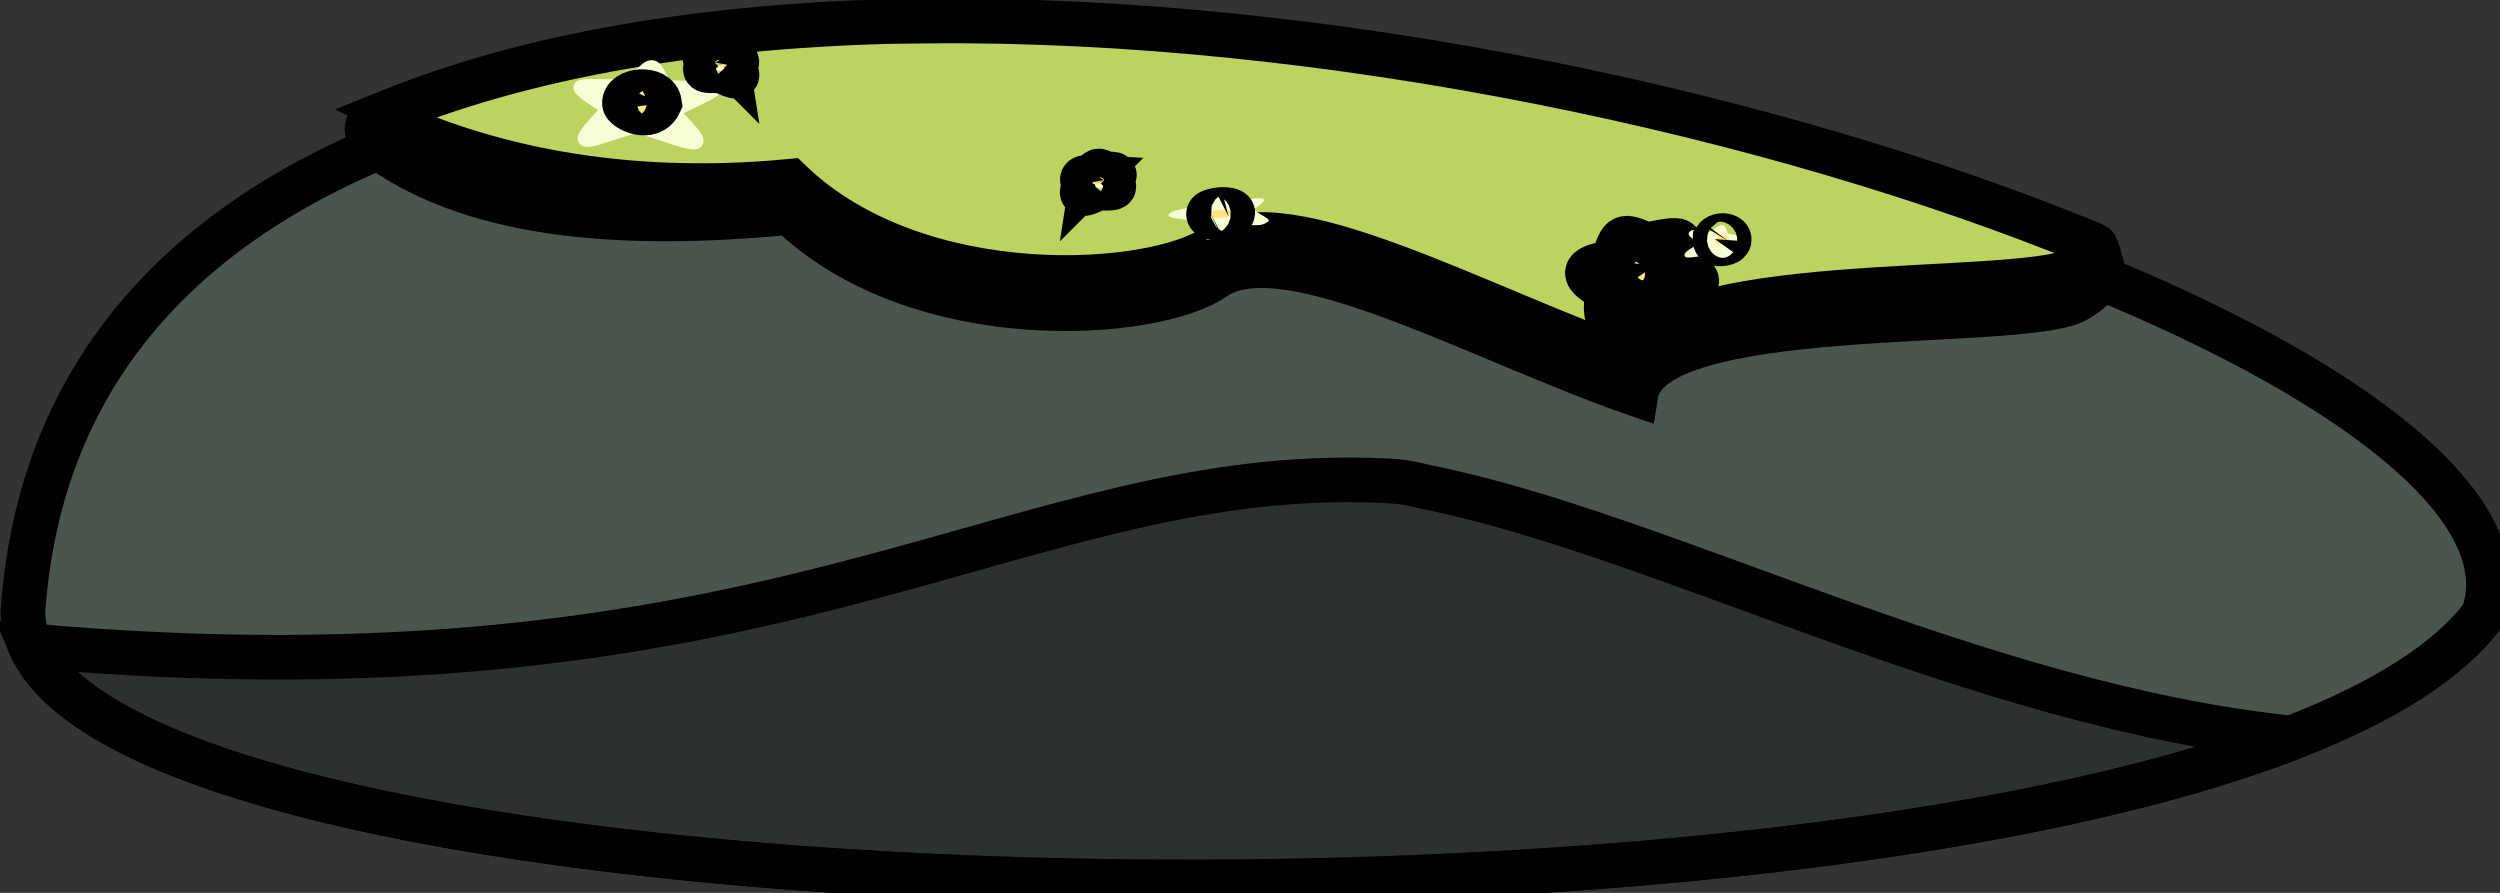 <svg width="56" height="20" xmlns="http://www.w3.org/2000/svg" viewBox="0 0 56 20">

 <rect x="0" y="0" width="56" height="20" fill="#333333" stroke="none"/>

 <g>
  <title>Замшелый камень</title>
  <g display="inline" id="layer1">
   <g id="g7473">
    <path fill="#4a564d" stroke="null" id="path110" d="m55.622,13.781c-6.256,8.309 -55.175,7.654 -55.108,-0.095c1.642,-23.323 58.141,-8.496 55.108,0.095z"/>
    <path opacity="0.6" fill="#1a1a1a" stroke="null" id="path110-7" d="m30.177,10.749c-7.767,0.011 -13.184,5.162 -29.491,3.717c2.683,6.024 36.952,7.109 50.311,2.185c0.108,-0.04 0.198,-0.059 0.319,-0.12c-7.089,-0.741 -14.116,-4.575 -19.366,-5.621c-0.363,-0.084 -0.489,-0.12 -0.878,-0.14c-0.302,-0.015 -0.6,-0.022 -0.895,-0.021l0,0z"/>
    <path fill="#788a56" stroke="null" id="path110-0" d="m20.732,1.172c-4.41,0.047 -8.869,0.245 -12.297,1.445c-0.182,0.064 -0.309,0.234 -0.121,0.566c2.155,1.657 5.472,1.95 9.378,1.577c2.87,2.773 8.175,2.407 9.525,1.455c1.588,-1.078 5.973,1.418 9.428,2.613c0.331,-2.072 8.474,-1.451 9.804,-2.074c0.329,-0.154 0.73,-0.541 0.672,-0.661c-0.017,-0.007 -0.128,-0.567 -0.198,-0.594c-7.071,-2.784 -17.206,-4.424 -26.192,-4.327l0,0z"/>
    <path fill="#bcd35f" stroke="null" d="m20.738,0.467c-4.446,0.048 -8.617,0.658 -12.004,2.028c0.049,0.024 -0.317,0.095 -0.267,0.118c2.313,1.105 5.402,1.813 9.227,1.448c2.87,2.773 8.175,2.407 9.525,1.455c1.588,-1.078 5.973,1.418 9.428,2.613c0.331,-2.072 8.474,-1.451 9.804,-2.074c0.275,-0.129 0.446,-0.311 0.479,-0.512c0.006,-0.039 -0.122,-0.097 -0.122,-0.097c-7.038,-2.881 -17.066,-5.071 -26.075,-4.974l0.006,-0.006z" id="path110-0-6"/>
    <g id="g113">
     <path clip-rule="nonzero" fill="#f6ffd5" fill-rule="nonzero" stroke-width="0.265px" stroke-miterlimit="4" stroke-dashoffset="0" d="m14.121,1.883c-0.935,0.105 -1.745,-0.212 -0.529,0.562c-1.031,1.067 -0.373,0.707 0.661,0.397c1.139,0.337 1.965,0.775 0.843,-0.347c1.386,-0.666 1.127,-0.508 -0.182,-0.562c-0.303,-0.666 -0.324,-0.52 -0.794,-0.05l0,-0z" id="path115"/>
     <path clip-rule="nonzero" fill="#f6ffd5" fill-rule="nonzero" stroke-width="0.265px" stroke-miterlimit="4" stroke-dashoffset="0" d="m14.565,1.351c-0.11,0.013 -0.178,0.078 -0.256,0.152c-0.069,0.065 -0.151,0.153 -0.246,0.25c-0.208,0.02 -0.414,0.024 -0.588,0.021c-0.187,-0.003 -0.332,-0.014 -0.449,0.008c-0.029,0.005 -0.059,0.013 -0.092,0.031c-0.033,0.019 -0.074,0.059 -0.086,0.113c-0.012,0.054 0.006,0.099 0.023,0.131c0.018,0.031 0.039,0.055 0.064,0.08c0.08,0.08 0.26,0.199 0.461,0.33c-0.176,0.187 -0.332,0.358 -0.396,0.465c-0.04,0.067 -0.079,0.125 -0.055,0.221c0.012,0.048 0.053,0.093 0.092,0.113c0.039,0.02 0.075,0.025 0.107,0.025c0.13,0.004 0.269,-0.044 0.463,-0.105c0.182,-0.058 0.406,-0.134 0.645,-0.207c0.266,0.08 0.519,0.166 0.73,0.234c0.222,0.071 0.394,0.125 0.533,0.133c0.035,0.002 0.069,0.001 0.107,-0.01c0.038,-0.011 0.085,-0.036 0.113,-0.084c0.028,-0.047 0.028,-0.101 0.02,-0.141c-0.008,-0.04 -0.023,-0.072 -0.043,-0.107c-0.061,-0.109 -0.227,-0.282 -0.404,-0.467c0.241,-0.115 0.466,-0.222 0.59,-0.287c0.078,-0.041 0.132,-0.074 0.178,-0.111c0.023,-0.019 0.047,-0.036 0.066,-0.082c0.019,-0.046 0.001,-0.137 -0.037,-0.172c-0.038,-0.035 -0.068,-0.04 -0.096,-0.047c-0.027,-0.007 -0.055,-0.009 -0.086,-0.012c-0.062,-0.006 -0.138,-0.008 -0.232,-0.01c-0.171,-0.003 -0.416,-0.006 -0.697,-0.016c-0.056,-0.119 -0.108,-0.23 -0.158,-0.301c-0.032,-0.044 -0.064,-0.084 -0.109,-0.113c-0.045,-0.029 -0.107,-0.044 -0.162,-0.037l0,0zm0.023,0.268c0.006,0.005 0.016,0.012 0.033,0.035c0.04,0.057 0.097,0.17 0.172,0.334l0.035,0.074l0.08,0.002c0.311,0.013 0.552,0.013 0.734,0.016c-0.148,0.075 -0.318,0.158 -0.604,0.295l-0.168,0.082l0.131,0.131c0.236,0.236 0.341,0.369 0.408,0.465c-0.09,-0.018 -0.185,-0.037 -0.348,-0.09c-0.218,-0.07 -0.483,-0.163 -0.771,-0.248l-0.039,-0.01l-0.037,0.01c-0.262,0.079 -0.499,0.161 -0.688,0.221c-0.117,0.037 -0.164,0.043 -0.234,0.059c0.07,-0.098 0.176,-0.231 0.395,-0.457l0.111,-0.115l-0.137,-0.088c-0.232,-0.148 -0.326,-0.222 -0.414,-0.293c0.073,-0.001 0.116,-0.004 0.223,-0.002c0.148,0.002 0.333,-0.005 0.518,-0.018l0,0.182l0.227,-0.227c0.12,-0.12 0.21,-0.217 0.277,-0.281c0.062,-0.059 0.096,-0.074 0.096,-0.076l0,0z" id="path117"/>
    </g>
    <path fill="#f6ffd5" stroke="null" id="path78-5" d="m36.186,5.873c-0.654,0.079 -0.931,0.236 -0.164,0.619c-0.171,0.919 0.159,0.865 0.888,0.104c1.24,-0.201 1.496,-0.225 0.427,-0.737c0.46,-0.522 0.419,-0.554 -0.457,-0.374c-0.545,-0.244 -0.554,-0.215 -0.729,0.283l0.035,0.105z"/>
    <path fill="#ffe680" stroke="null" d="m14.774,2.312c-0.199,0.423 -0.768,0.129 -0.787,0.011c-0.02,-0.318 0.73,-0.397 0.787,-0.011z" id="path96"/>
    <path fill="#ffe680" stroke="null" id="path96-0" d="m37.098,5.928c-0.029,0.541 -0.63,0.469 -0.707,0.346c-0.212,-0.352 0.463,-0.704 0.707,-0.346z"/>
    <g display="inline" id="g113-7" transform="matrix(-0.393,-0.056,-0.212,0.388,99.612,99.145) ">
     <path clip-rule="nonzero" fill="#f6ffd5" fill-rule="nonzero" stroke-width="0.265px" stroke-miterlimit="4" stroke-dashoffset="0" id="path115-8" d="m264.978,-203.682c-0.935,0.105 -1.745,-0.212 -0.529,0.562c-1.031,1.067 -0.373,0.707 0.661,0.397c1.139,0.337 1.965,0.775 0.843,-0.347c1.386,-0.666 1.127,-0.508 -0.182,-0.562c-0.303,-0.666 -0.324,-0.52 -0.794,-0.05l0,-0z"/>
     <path clip-rule="nonzero" fill="#f6ffd5" fill-rule="nonzero" stroke-width="0.265px" stroke-miterlimit="4" stroke-dashoffset="0" id="path117-6" d="m265.422,-204.214c-0.11,0.013 -0.178,0.078 -0.256,0.152c-0.069,0.065 -0.151,0.153 -0.246,0.25c-0.208,0.02 -0.414,0.024 -0.588,0.021c-0.187,-0.003 -0.332,-0.014 -0.449,0.008c-0.029,0.005 -0.059,0.013 -0.092,0.031c-0.033,0.019 -0.074,0.059 -0.086,0.113c-0.012,0.054 0.006,0.099 0.023,0.131c0.018,0.031 0.039,0.055 0.064,0.08c0.08,0.08 0.26,0.199 0.461,0.33c-0.176,0.187 -0.332,0.358 -0.396,0.465c-0.04,0.067 -0.079,0.125 -0.055,0.221c0.012,0.048 0.053,0.093 0.092,0.113c0.039,0.02 0.075,0.025 0.107,0.025c0.13,0.004 0.269,-0.044 0.463,-0.105c0.182,-0.058 0.406,-0.134 0.645,-0.207c0.266,0.08 0.519,0.166 0.73,0.234c0.222,0.071 0.394,0.125 0.533,0.133c0.035,0.002 0.069,0.001 0.107,-0.01c0.038,-0.011 0.085,-0.036 0.113,-0.084c0.028,-0.047 0.028,-0.101 0.02,-0.141c-0.008,-0.04 -0.023,-0.072 -0.043,-0.107c-0.061,-0.109 -0.227,-0.282 -0.404,-0.467c0.241,-0.115 0.466,-0.222 0.59,-0.287c0.078,-0.041 0.132,-0.074 0.178,-0.111c0.023,-0.019 0.047,-0.036 0.066,-0.082c0.019,-0.046 0.001,-0.137 -0.037,-0.172c-0.038,-0.035 -0.068,-0.04 -0.096,-0.047c-0.027,-0.007 -0.055,-0.009 -0.086,-0.012c-0.062,-0.006 -0.138,-0.008 -0.232,-0.01c-0.171,-0.003 -0.416,-0.006 -0.697,-0.016c-0.056,-0.119 -0.108,-0.23 -0.158,-0.301c-0.032,-0.044 -0.064,-0.084 -0.109,-0.113c-0.045,-0.029 -0.107,-0.044 -0.162,-0.037l0,0zm0.023,0.268c0.006,0.005 0.016,0.012 0.033,0.035c0.04,0.057 0.097,0.17 0.172,0.334l0.035,0.074l0.08,0.002c0.311,0.013 0.552,0.013 0.734,0.016c-0.148,0.075 -0.318,0.158 -0.604,0.295l-0.168,0.082l0.131,0.131c0.236,0.236 0.341,0.369 0.408,0.465c-0.09,-0.018 -0.185,-0.037 -0.348,-0.09c-0.218,-0.07 -0.483,-0.163 -0.771,-0.248l-0.039,-0.01l-0.037,0.01c-0.262,0.079 -0.499,0.161 -0.688,0.221c-0.117,0.037 -0.164,0.043 -0.234,0.059c0.07,-0.098 0.176,-0.231 0.395,-0.457l0.111,-0.115l-0.137,-0.088c-0.232,-0.148 -0.326,-0.222 -0.414,-0.293c0.073,-0.001 0.116,-0.004 0.223,-0.002c0.148,0.002 0.333,-0.005 0.518,-0.018l0,0.182l0.227,-0.227c0.12,-0.12 0.21,-0.217 0.277,-0.281c0.062,-0.059 0.096,-0.074 0.096,-0.076l0,0z"/>
    </g>
    <path fill="#ffe680" stroke="null" id="path96-5" d="m38.415,5.358c-0.012,0.176 0.274,0.093 0.307,0.048c0.075,-0.122 -0.203,-0.195 -0.307,-0.048z"/>
    <path fill="#f6ffd5" stroke="null" d="m16.28,1.339c0.206,-0.012 0.311,0.018 0.139,0.167c0.185,0.252 0.08,0.254 -0.248,0.077c-0.398,0.009 -0.477,0.015 -0.235,-0.187c-0.213,-0.124 -0.206,-0.135 0.081,-0.131c0.126,-0.098 0.133,-0.09 0.258,0.042l0.005,0.032z" id="path78-5-7"/>
    <path fill="#ffe680" stroke="null" d="m16.018,1.403c0.088,0.152 0.256,0.1 0.261,0.061c0.011,-0.111 -0.241,-0.175 -0.261,-0.061z" id="path96-0-3"/>
    <g display="inline" id="g113-75" transform="matrix(0.366,0.206,-0.806,0.357,156.575,94.583) ">
     <path clip-rule="nonzero" fill="#f6ffd5" fill-rule="nonzero" stroke-width="0.265px" stroke-miterlimit="4" stroke-dashoffset="0" id="path115-2" d="m-399.671,-21.578c-0.935,0.105 -1.745,-0.212 -0.529,0.562c-1.031,1.067 -0.373,0.707 0.661,0.397c1.139,0.337 1.965,0.775 0.843,-0.347c1.386,-0.666 1.127,-0.508 -0.182,-0.562c-0.303,-0.666 -0.324,-0.52 -0.794,-0.05l0,-0z"/>
     <path clip-rule="nonzero" fill="#f6ffd5" fill-rule="nonzero" stroke-width="0.265px" stroke-miterlimit="4" stroke-dashoffset="0" id="path117-7" d="m-399.227,-22.11c-0.11,0.013 -0.178,0.078 -0.256,0.152c-0.069,0.065 -0.151,0.153 -0.246,0.25c-0.208,0.02 -0.414,0.024 -0.588,0.021c-0.187,-0.003 -0.332,-0.014 -0.449,0.008c-0.029,0.005 -0.059,0.013 -0.092,0.031c-0.033,0.019 -0.074,0.059 -0.086,0.113c-0.012,0.054 0.006,0.099 0.023,0.131c0.018,0.031 0.039,0.055 0.064,0.08c0.08,0.08 0.26,0.199 0.461,0.33c-0.176,0.187 -0.332,0.358 -0.396,0.465c-0.04,0.067 -0.079,0.125 -0.055,0.221c0.012,0.048 0.053,0.093 0.092,0.113c0.039,0.02 0.075,0.025 0.107,0.025c0.13,0.004 0.269,-0.044 0.463,-0.105c0.182,-0.058 0.406,-0.134 0.645,-0.207c0.266,0.08 0.519,0.166 0.73,0.234c0.222,0.071 0.394,0.125 0.533,0.133c0.035,0.002 0.069,0.001 0.107,-0.01c0.038,-0.011 0.085,-0.036 0.113,-0.084c0.028,-0.047 0.028,-0.101 0.02,-0.141c-0.008,-0.04 -0.023,-0.072 -0.043,-0.107c-0.061,-0.109 -0.227,-0.282 -0.404,-0.467c0.241,-0.115 0.466,-0.222 0.59,-0.287c0.078,-0.041 0.132,-0.074 0.178,-0.111c0.023,-0.019 0.047,-0.036 0.066,-0.082c0.019,-0.046 0.001,-0.137 -0.037,-0.172c-0.038,-0.035 -0.068,-0.04 -0.096,-0.047c-0.027,-0.007 -0.055,-0.009 -0.086,-0.012c-0.062,-0.006 -0.138,-0.008 -0.232,-0.01c-0.171,-0.003 -0.416,-0.006 -0.697,-0.016c-0.056,-0.119 -0.108,-0.23 -0.158,-0.301c-0.032,-0.044 -0.064,-0.084 -0.109,-0.113c-0.045,-0.029 -0.107,-0.044 -0.162,-0.037l0,0zm0.023,0.268c0.006,0.005 0.016,0.012 0.033,0.035c0.04,0.057 0.097,0.17 0.172,0.334l0.035,0.074l0.08,0.002c0.311,0.013 0.552,0.013 0.734,0.016c-0.148,0.075 -0.318,0.158 -0.604,0.295l-0.168,0.082l0.131,0.131c0.236,0.236 0.341,0.369 0.408,0.465c-0.09,-0.018 -0.185,-0.037 -0.348,-0.09c-0.218,-0.07 -0.483,-0.163 -0.771,-0.248l-0.039,-0.01l-0.037,0.01c-0.262,0.079 -0.499,0.161 -0.688,0.221c-0.117,0.037 -0.164,0.043 -0.234,0.059c0.07,-0.098 0.176,-0.231 0.395,-0.457l0.111,-0.115l-0.137,-0.088c-0.232,-0.148 -0.326,-0.222 -0.414,-0.293c0.073,-0.001 0.116,-0.004 0.223,-0.002c0.148,0.002 0.333,-0.005 0.518,-0.018l0,0.182l0.227,-0.227c0.12,-0.12 0.21,-0.217 0.277,-0.281c0.062,-0.059 0.096,-0.074 0.096,-0.076l0,0z"/>
    </g>
    <path fill="#ffe680" stroke="null" id="path96-8" d="m27.522,4.852c-0.414,0.11 -0.509,-0.054 -0.421,-0.1c0.249,-0.117 0.711,-0.049 0.421,0.1z"/>
    <path fill="#f6ffd5" stroke="null" id="path78-5-7-8" d="m24.47,3.97c-0.206,-0.012 -0.311,0.018 -0.139,0.167c-0.185,0.252 -0.08,0.254 0.248,0.077c0.398,0.009 0.477,0.015 0.235,-0.187c0.213,-0.124 0.206,-0.135 -0.081,-0.131c-0.126,-0.098 -0.133,-0.09 -0.258,0.042l-0.005,0.032z"/>
    <path fill="#ffe680" stroke="null" id="path96-0-3-7" d="m24.732,4.034c-0.088,0.152 -0.256,0.1 -0.261,0.061c-0.011,-0.111 0.241,-0.175 0.261,-0.061z"/>
   </g>
  </g>
 </g>
</svg>
